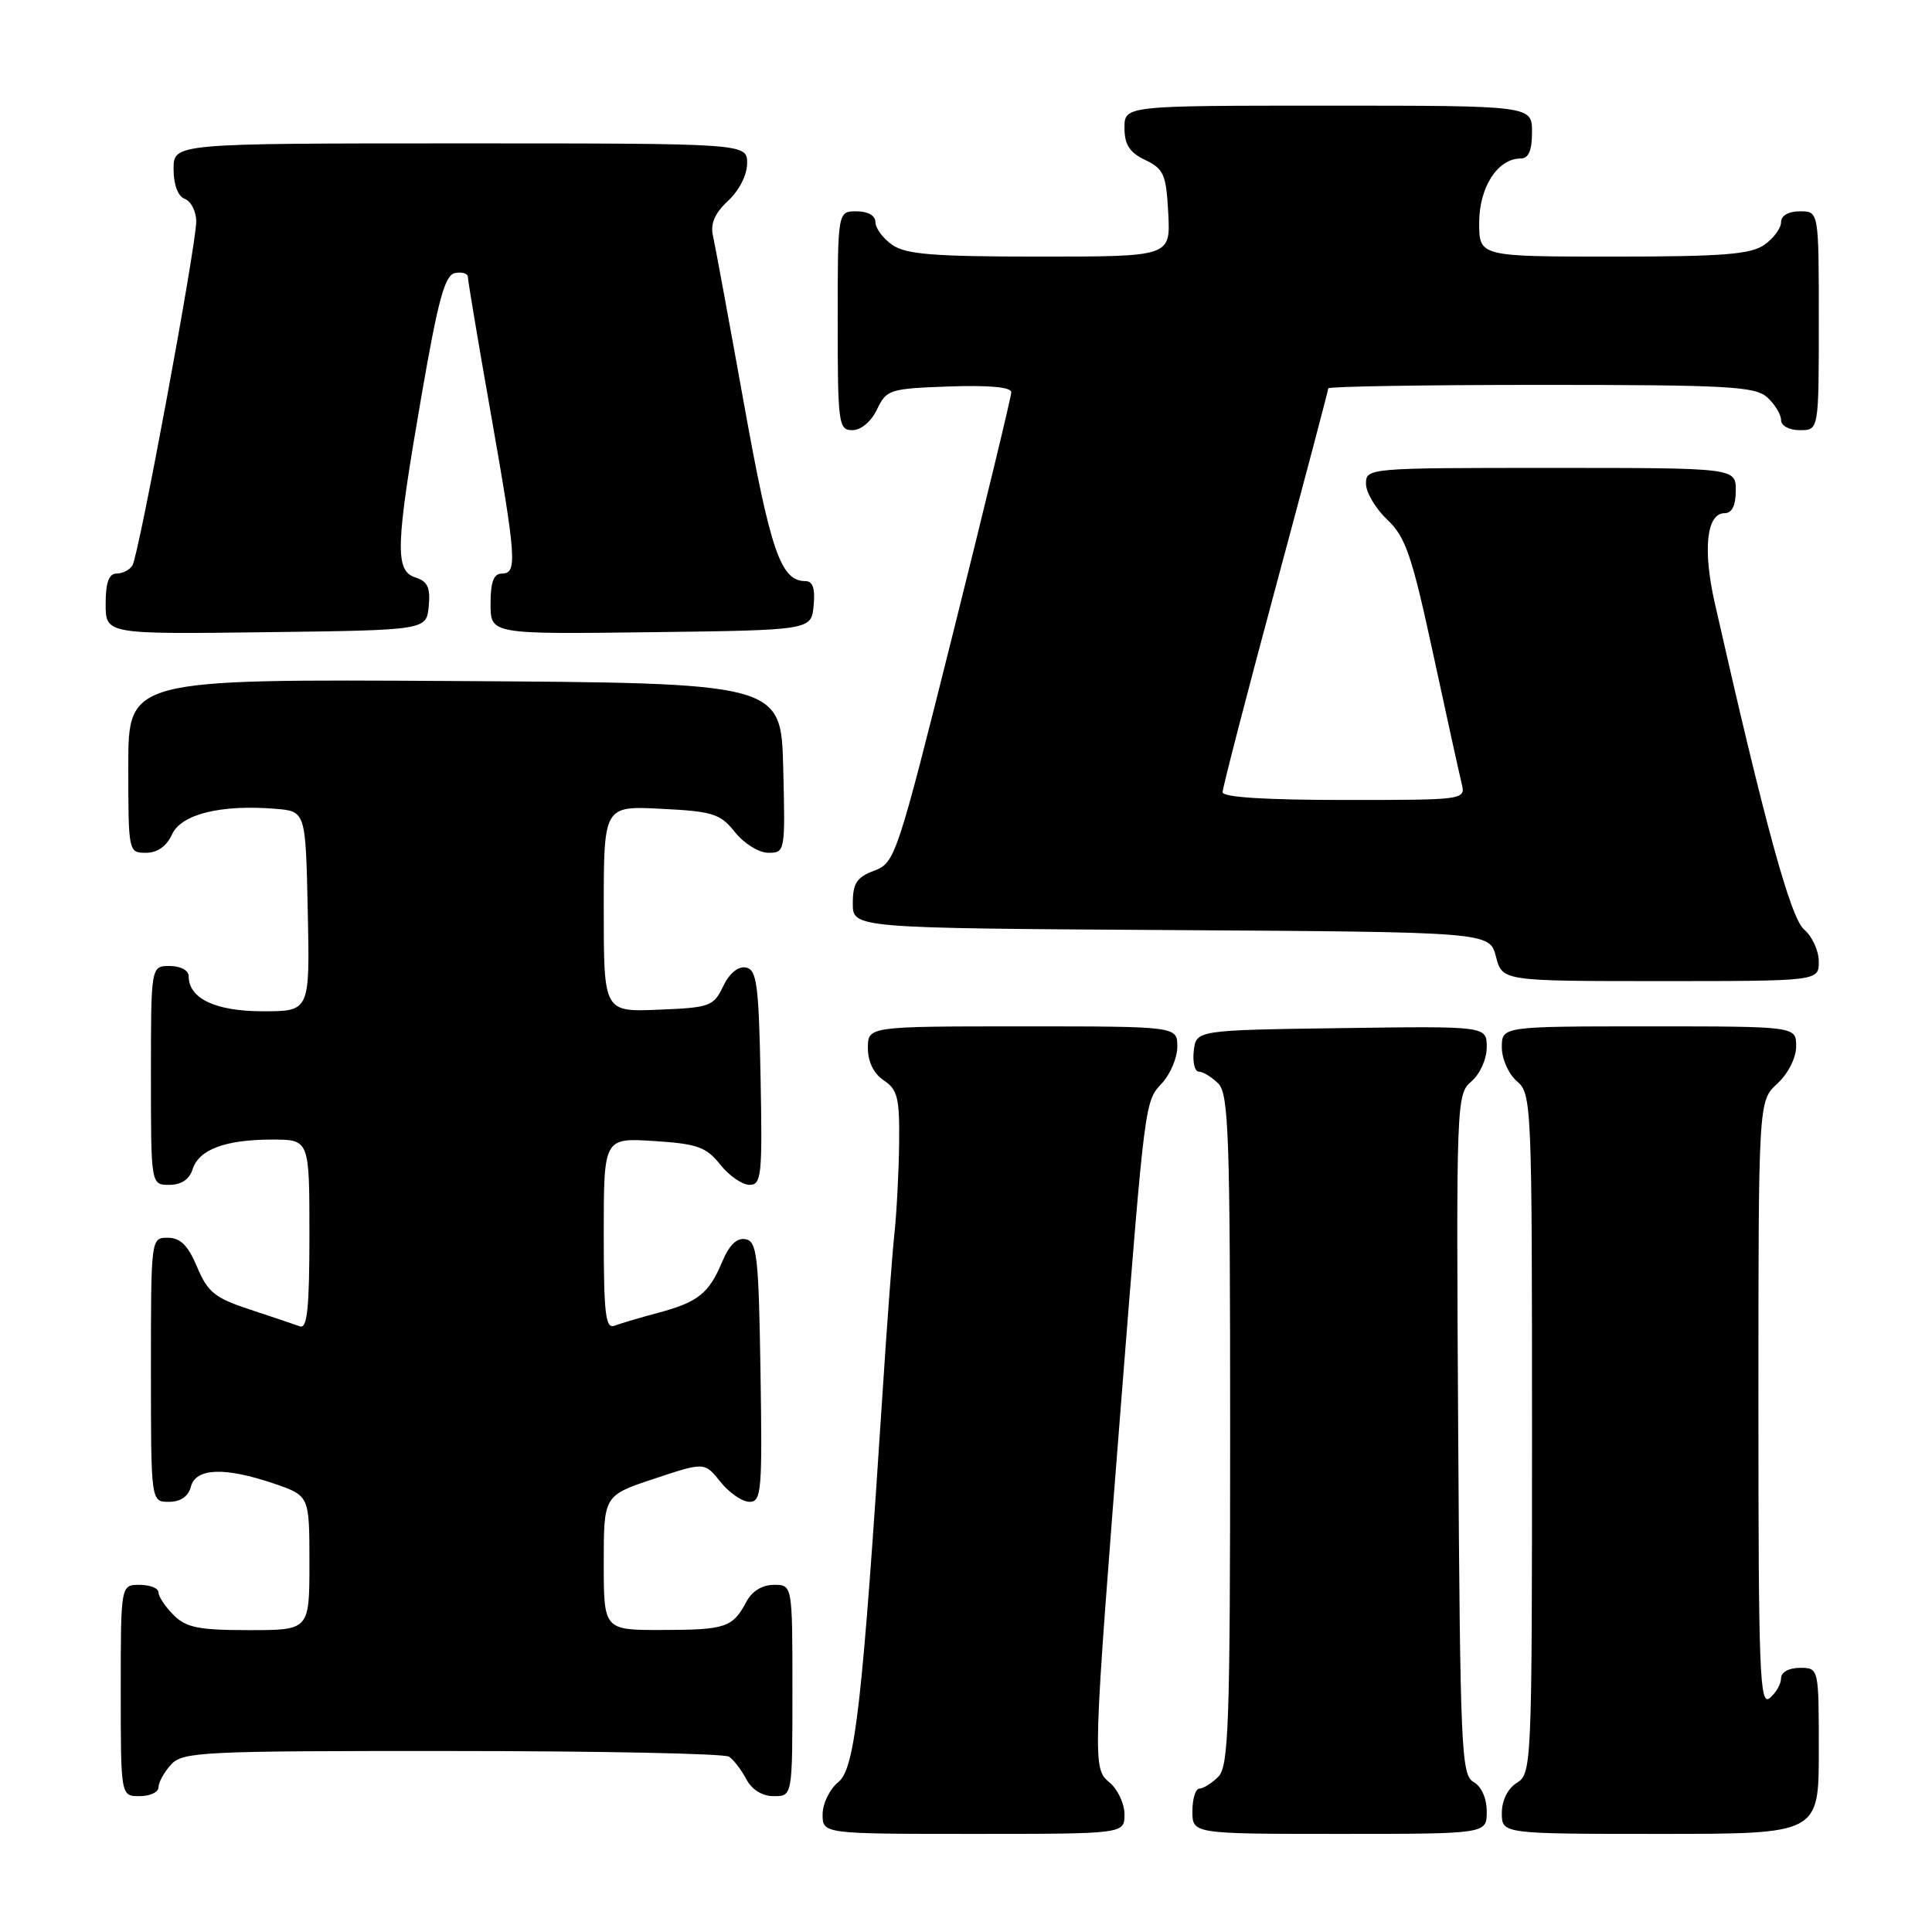 <?xml version="1.0" encoding="UTF-8" standalone="no"?>
<!DOCTYPE svg PUBLIC "-//W3C//DTD SVG 1.1//EN" "http://www.w3.org/Graphics/SVG/1.1/DTD/svg11.dtd" >
<svg xmlns="http://www.w3.org/2000/svg" xmlns:xlink="http://www.w3.org/1999/xlink" version="1.1" viewBox="0 0 256 256">
 <g >
 <path fill="currentColor"
d=" M 149.00 240.41 C 149.00 238.99 148.10 237.07 146.99 236.16 C 144.76 234.32 144.79 233.64 148.58 185.50 C 151.71 145.87 151.70 145.95 153.93 143.57 C 155.07 142.36 156.00 140.16 156.00 138.69 C 156.00 136.00 156.00 136.00 135.50 136.00 C 115.00 136.00 115.00 136.00 115.00 138.88 C 115.00 140.70 115.78 142.27 117.11 143.16 C 118.94 144.37 119.21 145.49 119.14 151.53 C 119.09 155.36 118.81 160.75 118.51 163.50 C 118.22 166.25 117.53 175.47 116.98 184.00 C 114.26 225.91 113.31 234.33 111.09 236.13 C 109.94 237.06 109.00 238.99 109.00 240.41 C 109.00 243.00 109.00 243.00 129.00 243.00 C 149.00 243.00 149.00 243.00 149.00 240.41 Z  M 197.00 240.05 C 197.00 238.28 196.30 236.71 195.25 236.12 C 193.63 235.21 193.48 231.79 193.22 190.09 C 192.95 145.87 192.98 145.00 194.97 143.29 C 196.11 142.32 197.00 140.33 197.00 138.76 C 197.00 135.96 197.00 135.96 177.75 136.23 C 158.50 136.50 158.50 136.50 158.18 139.25 C 158.01 140.76 158.31 142.00 158.86 142.00 C 159.41 142.00 160.56 142.71 161.43 143.57 C 162.81 144.95 163.00 150.51 163.00 189.50 C 163.00 228.49 162.81 234.05 161.43 235.43 C 160.56 236.29 159.44 237.00 158.93 237.00 C 158.42 237.00 158.00 238.35 158.00 240.00 C 158.00 243.00 158.00 243.00 177.50 243.00 C 197.00 243.00 197.00 243.00 197.00 240.05 Z  M 241.00 232.00 C 241.00 221.00 241.00 221.00 238.50 221.00 C 237.04 221.00 236.00 221.57 236.00 222.38 C 236.00 223.14 235.32 224.32 234.50 225.00 C 233.17 226.10 233.00 221.67 233.00 186.07 C 233.00 145.90 233.00 145.90 235.50 143.59 C 236.95 142.25 238.00 140.16 238.00 138.64 C 238.00 136.00 238.00 136.00 218.50 136.00 C 199.00 136.00 199.00 136.00 199.00 138.78 C 199.00 140.32 199.89 142.32 201.00 143.27 C 202.95 144.93 203.00 146.22 203.00 189.98 C 203.00 233.90 202.95 235.01 201.00 236.23 C 199.78 236.99 199.00 238.56 199.00 240.24 C 199.00 243.00 199.00 243.00 220.00 243.00 C 241.00 243.00 241.00 243.00 241.00 232.00 Z  M 21.00 236.83 C 21.00 236.18 21.74 234.83 22.65 233.83 C 24.20 232.12 26.68 232.00 59.90 232.02 C 79.48 232.02 96.00 232.36 96.60 232.77 C 97.21 233.17 98.23 234.51 98.89 235.75 C 99.63 237.15 101.00 238.00 102.54 238.00 C 105.00 238.00 105.00 238.00 105.00 224.00 C 105.00 210.00 105.00 210.00 102.54 210.00 C 101.00 210.00 99.63 210.85 98.89 212.25 C 97.10 215.65 96.14 215.97 87.75 215.98 C 80.00 216.00 80.00 216.00 80.00 207.08 C 80.00 198.16 80.00 198.16 86.68 195.94 C 93.36 193.72 93.36 193.72 95.47 196.36 C 96.63 197.81 98.36 199.00 99.31 199.00 C 100.90 199.00 101.02 197.56 100.77 181.76 C 100.53 166.43 100.31 164.49 98.79 164.20 C 97.64 163.98 96.63 164.96 95.70 167.18 C 93.93 171.40 92.51 172.53 87.19 173.96 C 84.82 174.59 82.23 175.36 81.44 175.66 C 80.23 176.12 80.00 174.14 80.00 163.49 C 80.00 150.77 80.00 150.77 86.64 151.19 C 92.39 151.56 93.57 151.97 95.43 154.31 C 96.61 155.79 98.36 157.00 99.32 157.00 C 100.90 157.00 101.03 155.73 100.78 142.76 C 100.54 130.40 100.28 128.48 98.83 128.20 C 97.80 128.01 96.65 128.96 95.82 130.69 C 94.56 133.34 94.06 133.52 87.24 133.79 C 80.00 134.09 80.00 134.09 80.00 120.43 C 80.00 106.78 80.00 106.78 87.61 107.17 C 94.48 107.51 95.44 107.82 97.40 110.28 C 98.61 111.79 100.57 113.00 101.82 113.00 C 104.03 113.00 104.06 112.83 103.78 101.75 C 103.50 90.50 103.50 90.50 60.25 90.24 C 17.00 89.98 17.00 89.98 17.00 101.49 C 17.00 112.89 17.02 113.00 19.34 113.00 C 20.85 113.00 22.07 112.14 22.79 110.57 C 24.01 107.88 29.24 106.58 36.50 107.17 C 40.50 107.50 40.50 107.50 40.78 120.75 C 41.06 134.00 41.06 134.00 34.86 134.00 C 28.55 134.00 25.00 132.32 25.00 129.35 C 25.00 128.58 23.93 128.00 22.50 128.00 C 20.00 128.00 20.00 128.00 20.00 142.50 C 20.00 157.00 20.00 157.00 22.43 157.00 C 24.01 157.00 25.09 156.28 25.52 154.94 C 26.35 152.31 29.85 151.00 36.07 151.00 C 41.00 151.00 41.00 151.00 41.00 163.61 C 41.00 173.27 40.71 176.11 39.75 175.75 C 39.06 175.50 36.08 174.50 33.12 173.52 C 28.48 172.00 27.53 171.23 26.12 167.89 C 24.92 165.03 23.91 164.02 22.25 164.01 C 20.00 164.00 20.00 164.02 20.00 181.50 C 20.00 199.00 20.00 199.00 22.38 199.00 C 23.93 199.00 24.95 198.29 25.29 197.00 C 25.94 194.50 29.77 194.36 36.32 196.59 C 41.00 198.19 41.00 198.19 41.00 207.09 C 41.00 216.00 41.00 216.00 33.00 216.00 C 26.33 216.00 24.67 215.67 23.00 214.00 C 21.90 212.90 21.00 211.55 21.00 211.00 C 21.00 210.45 19.88 210.00 18.50 210.00 C 16.00 210.00 16.00 210.00 16.00 224.00 C 16.00 238.00 16.00 238.00 18.50 238.00 C 19.88 238.00 21.00 237.47 21.00 236.83 Z  M 241.00 127.41 C 241.00 125.99 240.12 124.07 239.05 123.16 C 237.25 121.62 233.85 109.21 227.21 79.88 C 225.61 72.78 226.13 68.00 228.52 68.00 C 229.50 68.00 230.00 66.98 230.00 65.00 C 230.00 62.00 230.00 62.00 205.50 62.00 C 181.28 62.00 181.00 62.02 181.00 64.10 C 181.00 65.25 182.27 67.39 183.81 68.85 C 186.24 71.14 187.07 73.55 189.87 86.50 C 191.65 94.75 193.36 102.51 193.66 103.75 C 194.22 106.00 194.22 106.00 178.11 106.00 C 167.67 106.00 162.00 105.64 162.00 104.97 C 162.00 104.40 165.15 92.23 169.00 77.93 C 172.85 63.63 176.00 51.72 176.00 51.46 C 176.00 51.21 188.68 51.00 204.17 51.00 C 228.98 51.00 232.56 51.20 234.17 52.65 C 235.18 53.57 236.00 54.92 236.00 55.65 C 236.00 56.42 237.07 57.00 238.50 57.00 C 241.00 57.00 241.00 57.00 241.00 42.50 C 241.00 28.00 241.00 28.00 238.50 28.00 C 236.99 28.00 236.00 28.57 236.00 29.44 C 236.00 30.24 235.00 31.59 233.78 32.44 C 231.97 33.71 228.25 34.00 213.78 34.00 C 196.00 34.00 196.00 34.00 196.00 29.50 C 196.00 24.80 198.46 21.00 201.50 21.00 C 202.55 21.00 203.00 19.94 203.00 17.50 C 203.00 14.00 203.00 14.00 176.00 14.00 C 149.00 14.00 149.00 14.00 149.00 16.95 C 149.00 19.17 149.67 20.21 151.75 21.20 C 154.21 22.38 154.53 23.12 154.80 28.26 C 155.10 34.00 155.10 34.00 137.77 34.00 C 123.71 34.00 120.03 33.71 118.22 32.44 C 117.00 31.59 116.00 30.24 116.00 29.44 C 116.00 28.57 115.01 28.00 113.50 28.00 C 111.00 28.00 111.00 28.00 111.00 42.50 C 111.00 56.20 111.11 57.00 112.95 57.00 C 114.08 57.00 115.44 55.86 116.21 54.25 C 117.46 51.62 117.88 51.49 125.76 51.21 C 131.04 51.02 134.00 51.30 134.00 51.97 C 134.00 52.55 130.55 66.81 126.34 83.66 C 118.86 113.56 118.61 114.32 115.84 115.37 C 113.52 116.24 113.00 117.03 113.00 119.71 C 113.00 122.98 113.00 122.98 155.19 123.24 C 197.37 123.50 197.37 123.50 198.22 126.75 C 199.06 130.00 199.06 130.00 220.03 130.00 C 241.00 130.00 241.00 130.00 241.00 127.41 Z  M 56.81 80.34 C 57.05 77.87 56.66 77.03 55.06 76.52 C 52.29 75.64 52.40 72.39 55.84 52.50 C 58.07 39.63 58.94 36.44 60.30 36.18 C 61.24 36.00 62.00 36.24 62.00 36.71 C 62.00 37.18 63.34 45.20 64.99 54.53 C 68.43 74.08 68.57 76.00 66.50 76.00 C 65.42 76.00 65.00 77.11 65.00 80.02 C 65.00 84.04 65.00 84.04 86.25 83.77 C 107.50 83.50 107.50 83.50 107.81 80.25 C 108.03 77.97 107.70 77.00 106.72 77.00 C 103.46 77.00 102.10 73.07 98.58 53.50 C 96.60 42.50 94.75 32.48 94.47 31.23 C 94.11 29.64 94.71 28.25 96.47 26.61 C 97.94 25.25 99.00 23.17 99.00 21.64 C 99.00 19.00 99.00 19.00 61.00 19.00 C 23.00 19.00 23.00 19.00 23.00 22.39 C 23.00 24.49 23.57 26.01 24.50 26.36 C 25.32 26.68 26.00 28.02 26.00 29.35 C 26.00 32.55 18.40 73.55 17.55 74.92 C 17.18 75.52 16.23 76.00 15.44 76.00 C 14.43 76.00 14.00 77.19 14.00 80.02 C 14.00 84.04 14.00 84.04 35.25 83.77 C 56.50 83.50 56.50 83.50 56.81 80.34 Z "/>
</g>
</svg>